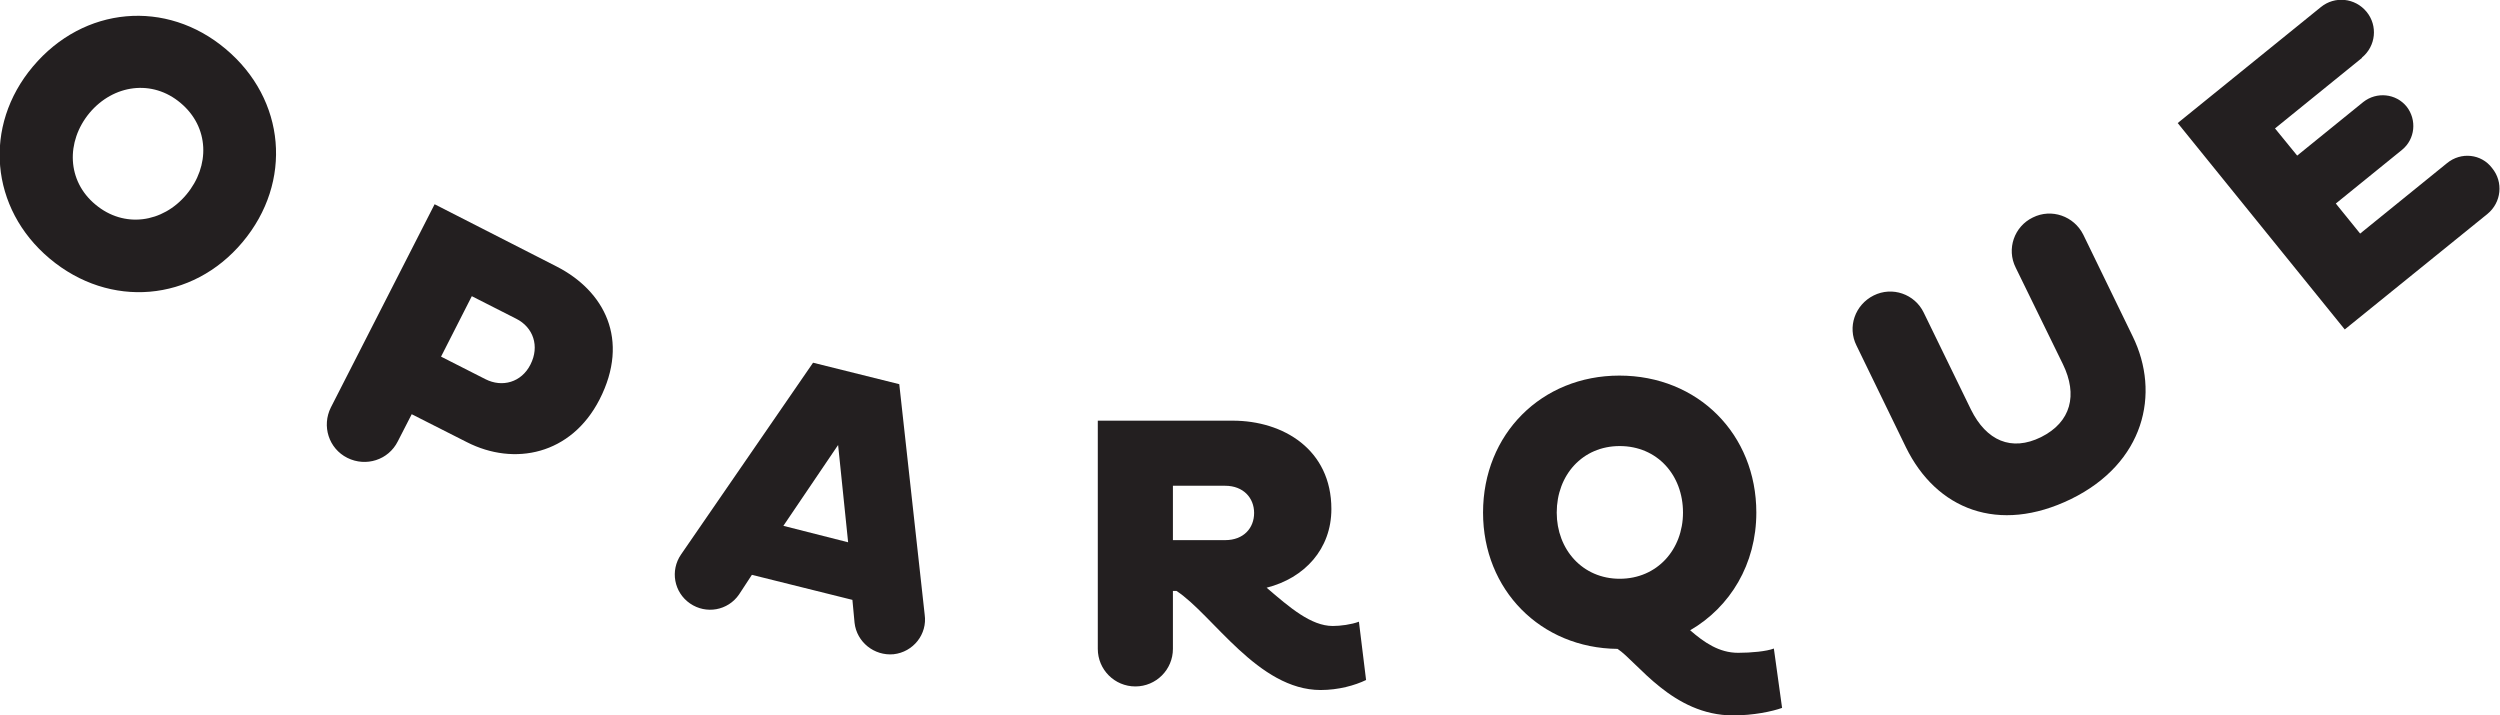 <?xml version="1.0" encoding="utf-8"?>
<!-- Generator: Adobe Illustrator 18.1.0, SVG Export Plug-In . SVG Version: 6.00 Build 0)  -->
<svg version="1.1" id="Layer_1" xmlns="http://www.w3.org/2000/svg" xmlns:xlink="http://www.w3.org/1999/xlink" x="0px" y="0px"
	 viewBox="0 0 698.9 200" enable-background="new 0 0 698.9 200" xml:space="preserve">
<g>
	<path fill="#231F20" d="M258.5,171.8C258.5,171.8,258.6,172,258.5,171.8l-7.1-64.4l-24.1-6L190.4,155l0,0c0,0,0,0,0,0
		c-3.1,4.5-2,10.6,2.5,13.7c4.5,3.1,10.6,2,13.7-2.5c0,0,0,0,0,0l0,0l3.6-5.5l28.1,7l0.6,6.4l0,0l0,0c0.6,5.4,5.5,9.3,10.9,8.8
		C255.3,182.3,259.3,177.3,258.5,171.8z M219,147l15.3-22.6l2.8,27.2L219,147z"/>
	<path fill="#231F20" d="M63.1,13.7c16.8,14.1,18.8,37.2,4.7,54c-14,16.7-37.1,18.7-53.9,4.6c-16.7-14-18.7-37.1-4.7-53.7
		C23.4,1.7,46.5-0.3,63.1,13.7z M26.7,57.2c8,6.7,18.8,5.1,25.4-2.8c6.7-8,6.4-18.9-1.6-25.6c-7.9-6.7-18.8-5.2-25.5,2.8
		C18.4,39.6,18.7,50.6,26.7,57.2z"/>
	<path fill="#231F20" d="M379.9,173.8c-2.1,0.8-5.2,1.2-7.3,1.2c-6.1,0-12.1-5.2-18.5-10.7c10.6-2.7,18.1-10.8,18.1-22
		c0-16.6-13.4-24.7-27.6-24.7h-37.7v63.8l0,0l0,0c0,5.8,4.7,10.5,10.5,10.5c5.8,0,10.5-4.7,10.5-10.5l0,0v-16.2h1
		c10.2,6.7,22.8,27.7,40.3,27.7c5,0,9.6-1.3,12.7-2.8L379.9,173.8z M342.5,151h-14.6v-15.2h14.6c5.1,0,8.1,3.4,8.1,7.6
		C350.6,147.6,347.7,151,342.5,151z"/>
	<path fill="#231F20" d="M568.3,60.8c-5.2,2.5-7.4,8.8-4.8,14l0,0l0,0l13.2,27c4.2,8.6,2.3,16.2-6.1,20.4c-8.3,4.1-15.3,1-19.6-7.7
		l-13.2-27.1l0,0l0,0c-2.5-5.2-8.8-7.4-14-4.8s-7.4,8.8-4.8,14l13.8,28.4c8.5,17.4,25.9,24.4,46.2,14.5c20.4-10,25.1-29.4,17.2-45.5
		l-13.8-28.4C579.8,60.4,573.5,58.2,568.3,60.8z"/>
	<path fill="#231F20" d="M684.1,45.6L684.1,45.6l-24.3,19.7l-6.8-8.4l18.5-15l0,0h0c3.7-3,4.2-8.4,1.3-12.1c-3-3.7-8.4-4.2-12.1-1.3
		l0,0l0,0l-18.5,15l-6.2-7.6l24.3-19.7l0-0.1l0,0c3.9-3.2,4.5-8.9,1.3-12.8c-3.2-3.9-8.9-4.5-12.8-1.3h0l0,0l-40,32.4l46.7,57.7
		l39.9-32.3l0,0l0,0c3.9-3.2,4.5-8.9,1.3-12.8C693.7,43,688,42.4,684.1,45.6z"/>
	<path fill="#231F20" d="M498.2,197.9c-2.8,1-8,2.1-13.7,2.1c-16.9,0-26.8-15-32.3-18.6c-21.5-0.2-37.6-16.5-37.6-38.1
		c0-22,16.4-38.3,38.1-38.3c22,0,38.3,16.4,38.3,38.3c0,14.4-7.3,26.4-18.5,32.9c3.9,3.4,8.1,6.3,13.4,6.3c3.6,0,8-0.4,10-1.2
		L498.2,197.9z M452.8,161.8c10.5,0,17.7-8.2,17.7-18.5c0-10.5-7.2-18.6-17.7-18.6c-10.4,0-17.6,8.1-17.6,18.6
		C435.2,153.6,442.4,161.8,452.8,161.8z"/>
	<path fill="#231F20" d="M155.6,74.5l-34.1-17.4l-29,56.8l0,0l0,0c-2.6,5.2-0.6,11.5,4.6,14.1c5.2,2.6,11.5,0.6,14.1-4.6l0,0l0,0
		l3.9-7.6l15.4,7.8c13.3,6.8,29.2,3.5,37.1-11.9C176.2,94.9,168.9,81.3,155.6,74.5z M135.7,106l-12.4-6.3l8.6-16.9l12.4,6.3
		c4.8,2.4,6.6,7.7,4,12.8C145.8,106.9,140.4,108.4,135.7,106z"/>
</g>
</svg>
